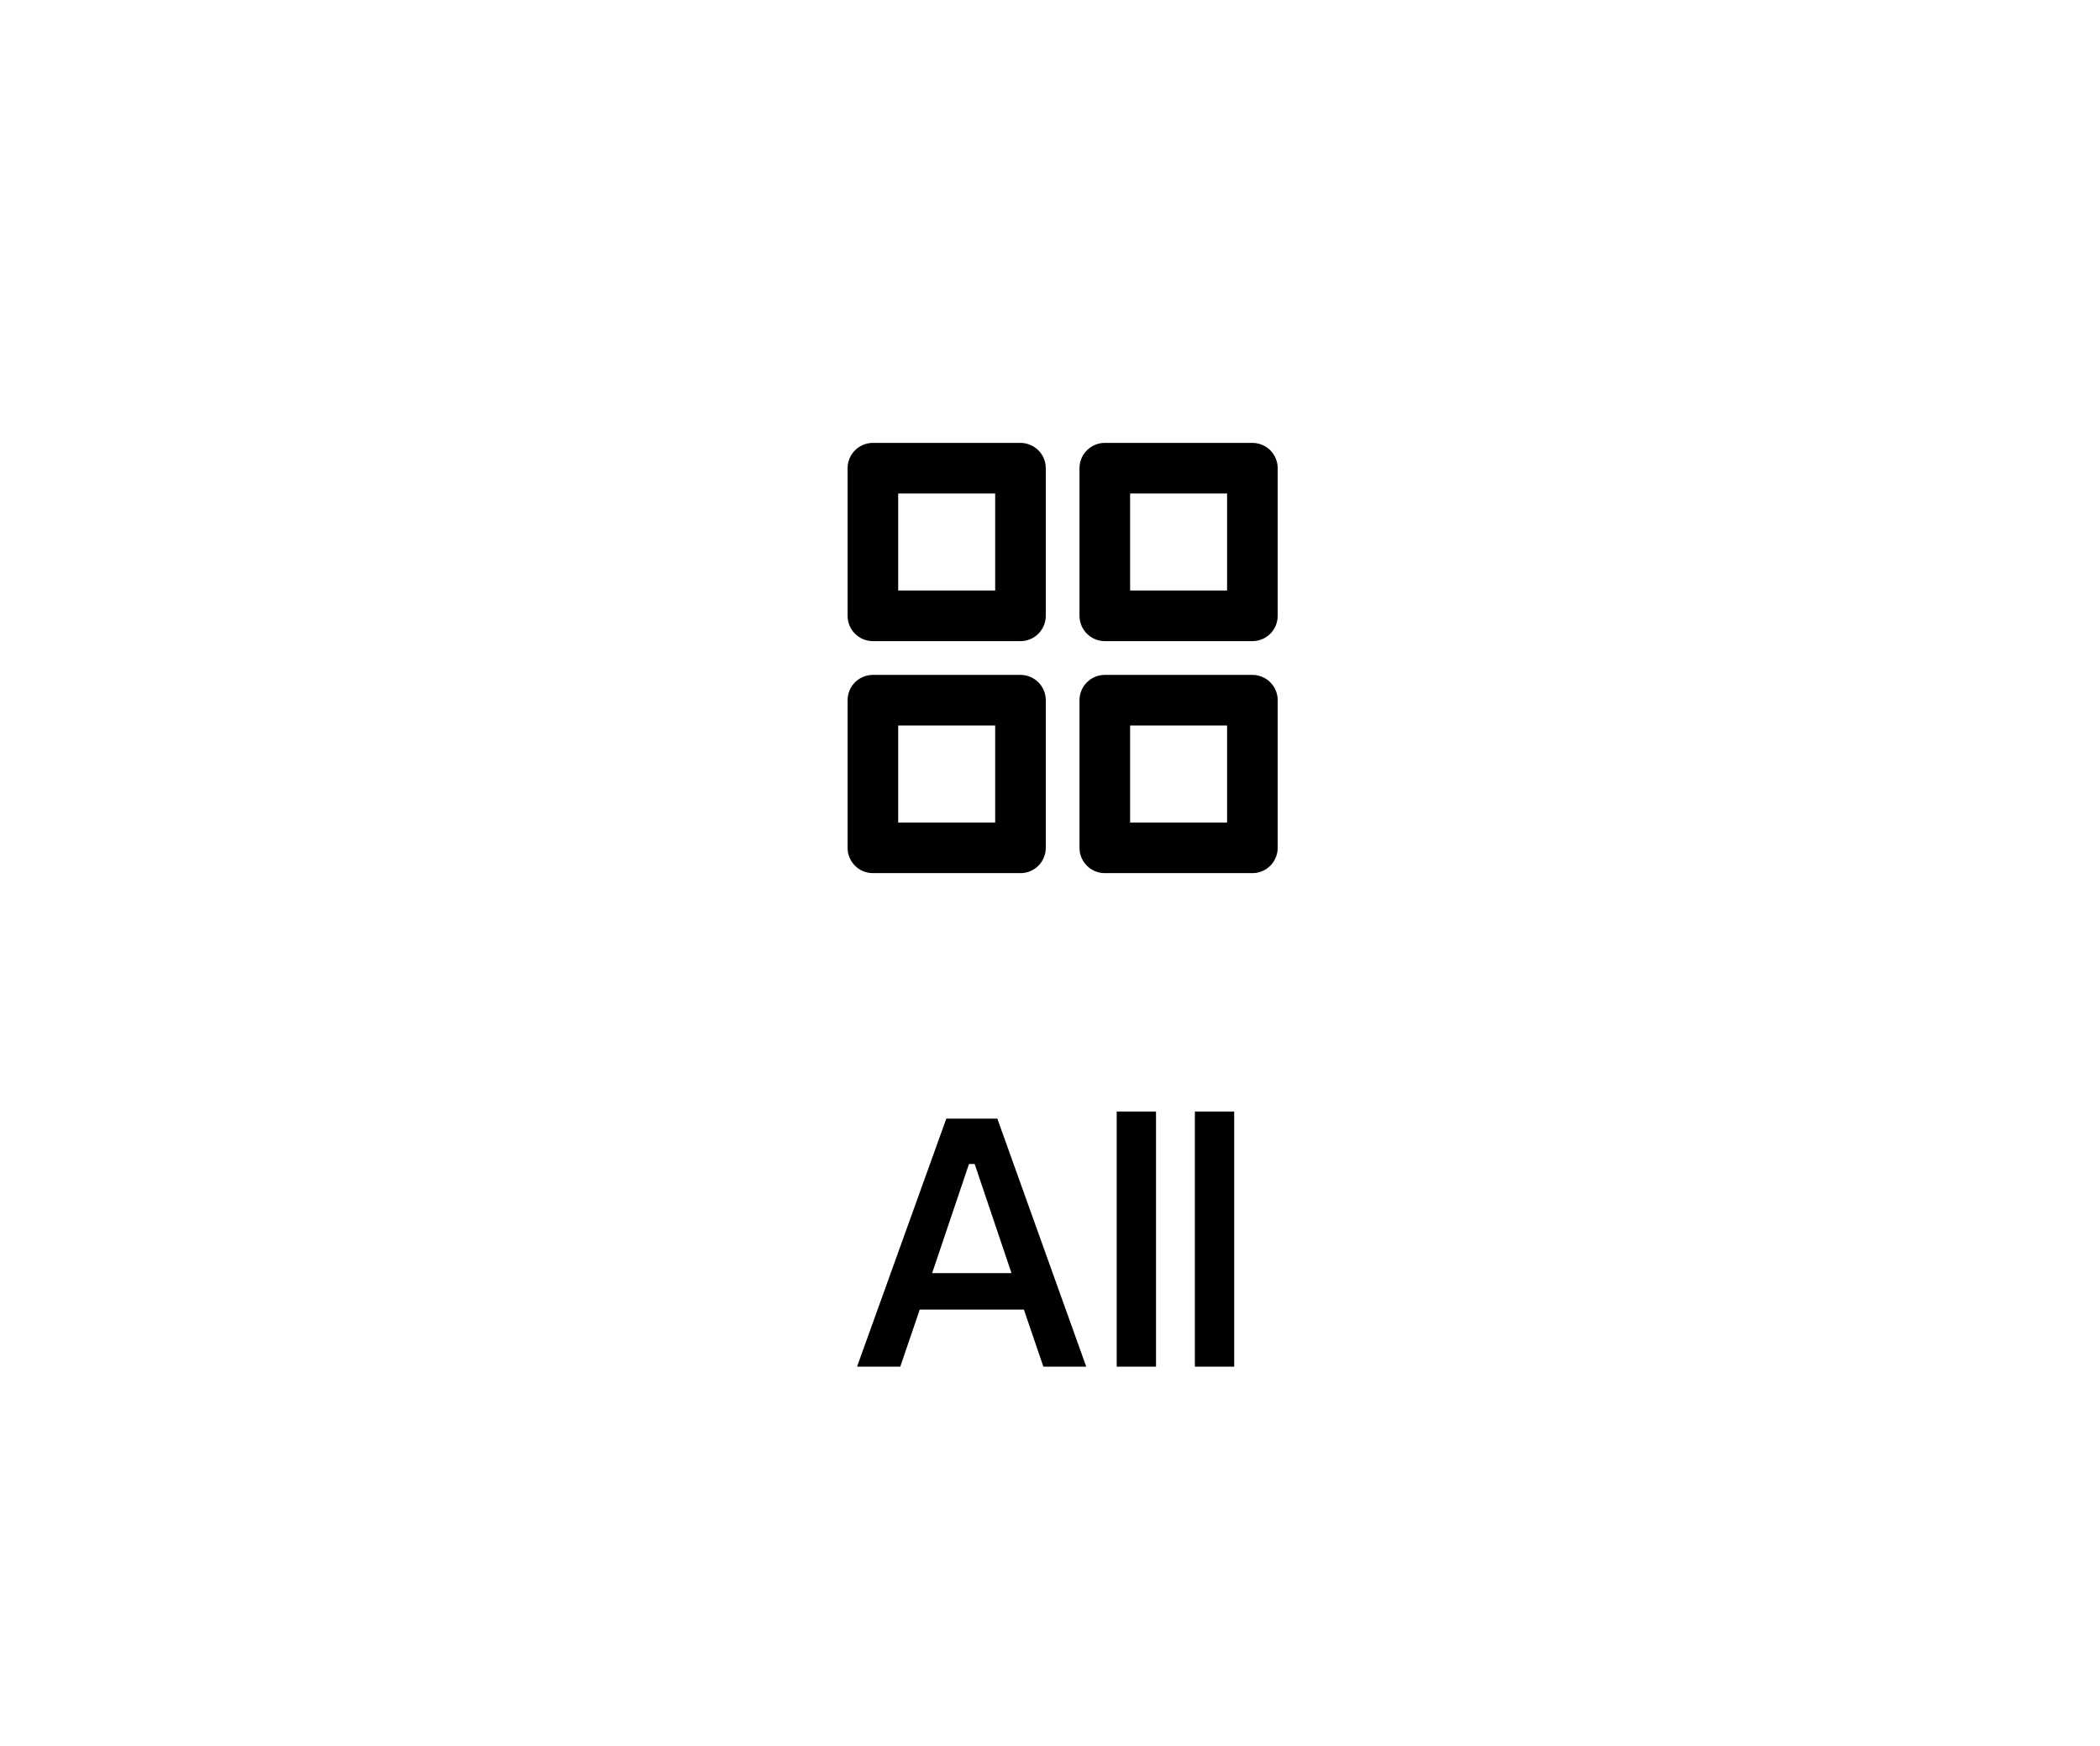 <svg width="83" height="69" viewBox="0 0 83 69" fill="none" xmlns="http://www.w3.org/2000/svg">
<path d="M40.468 51.746H36.352L35.582 54H33.874L37.402 44.2H39.418L42.932 54H41.238L40.468 51.746ZM39.978 50.304L38.522 45.992H38.298L36.842 50.304H39.978ZM44.136 43.92H45.69V54H44.136V43.92ZM47.226 43.92H48.78V54H47.226V43.92Z" fill="black"/>
<path d="M40.333 18.5H34.5V24.333H40.333V18.5Z" stroke="black" stroke-width="2" stroke-linecap="round" stroke-linejoin="round"/>
<path d="M49.499 18.5H43.666V24.333H49.499V18.5Z" stroke="black" stroke-width="2" stroke-linecap="round" stroke-linejoin="round"/>
<path d="M49.499 27.667H43.666V33.5H49.499V27.667Z" stroke="black" stroke-width="2" stroke-linecap="round" stroke-linejoin="round"/>
<path d="M40.333 27.667H34.5V33.5H40.333V27.667Z" stroke="black" stroke-width="2" stroke-linecap="round" stroke-linejoin="round"/>
</svg>
